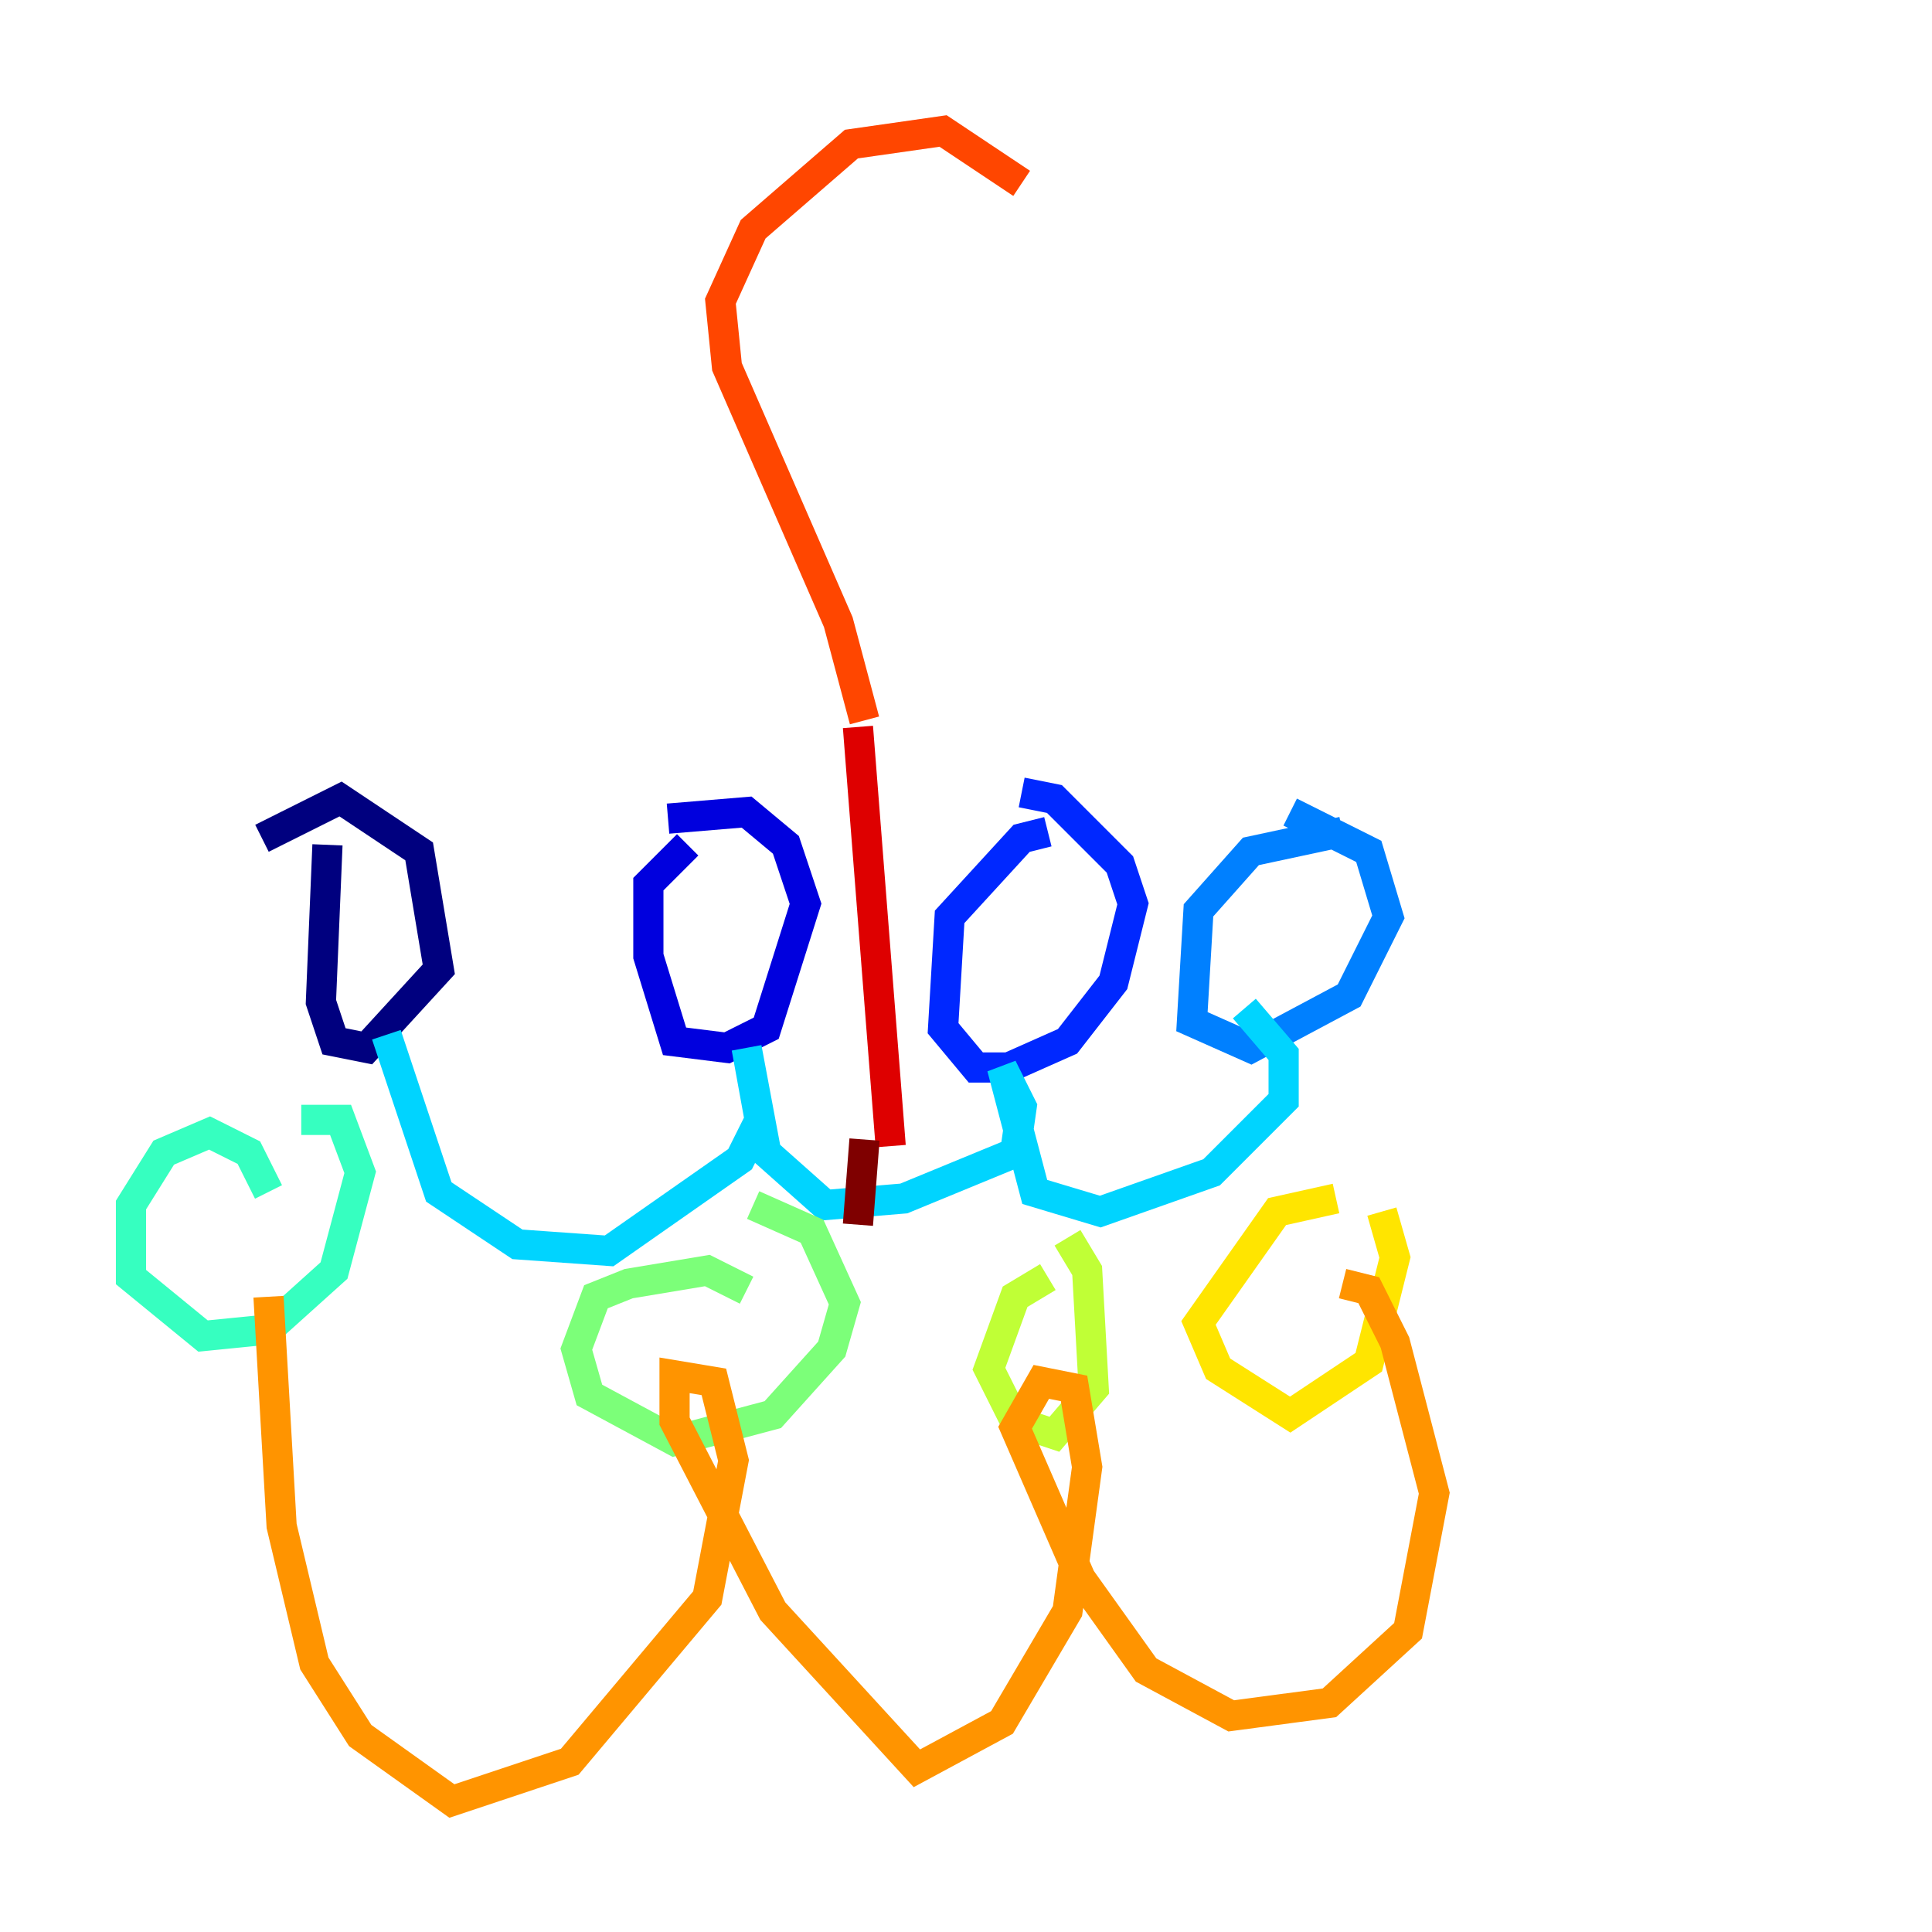 <?xml version="1.0" encoding="utf-8" ?>
<svg baseProfile="tiny" height="128" version="1.2" viewBox="0,0,128,128" width="128" xmlns="http://www.w3.org/2000/svg" xmlns:ev="http://www.w3.org/2001/xml-events" xmlns:xlink="http://www.w3.org/1999/xlink"><defs /><polyline fill="none" points="21.695,55.973 21.261,66.386 22.129,68.99 24.298,69.424 29.071,64.217 27.77,56.407 22.563,52.936 17.356,55.539" stroke="#00007f" stroke-width="2" /><polyline fill="none" points="45.559,55.973 42.956,58.576 42.956,63.349 44.691,68.99 48.163,69.424 50.766,68.122 53.37,59.878 52.068,55.973 49.464,53.803 44.258,54.237" stroke="#0000de" stroke-width="2" /><polyline fill="none" points="69.424,55.105 67.688,55.539 62.915,60.746 62.481,68.122 64.651,70.725 66.82,70.725 70.725,68.99 73.763,65.085 75.064,59.878 74.197,57.275 69.858,52.936 67.688,52.502" stroke="#0028ff" stroke-width="2" /><polyline fill="none" points="88.949,55.105 82.875,56.407 79.403,60.312 78.969,67.688 82.875,69.424 89.383,65.953 91.986,60.746 90.685,56.407 85.478,53.803" stroke="#0080ff" stroke-width="2" /><polyline fill="none" points="25.6,68.556 29.071,78.969 34.278,82.441 40.352,82.875 49.031,76.8 50.332,74.197 49.464,69.424 50.766,76.366 54.671,79.837 59.878,79.403 67.254,76.366 67.688,73.329 66.386,70.725 68.556,78.969 72.895,80.271 80.271,77.668 85.044,72.895 85.044,69.858 82.441,66.82" stroke="#00d4ff" stroke-width="2" /><polyline fill="none" points="17.79,78.969 16.488,76.366 13.885,75.064 10.848,76.366 8.678,79.837 8.678,84.61 13.451,88.515 17.79,88.081 22.129,84.176 23.864,77.668 22.563,74.197 19.959,74.197" stroke="#36ffc0" stroke-width="2" /><polyline fill="none" points="49.464,85.478 46.861,84.176 41.654,85.044 39.485,85.912 38.183,89.383 39.051,92.42 44.691,95.458 51.2,93.722 55.105,89.383 55.973,86.346 53.803,81.573 49.898,79.837" stroke="#7cff79" stroke-width="2" /><polyline fill="none" points="69.424,84.61 67.254,85.912 65.519,90.685 67.254,94.156 69.858,95.024 72.461,91.986 72.027,84.176 70.725,82.007" stroke="#c0ff36" stroke-width="2" /><polyline fill="none" points="88.515,79.403 84.61,80.271 79.403,87.647 80.705,90.685 85.478,93.722 90.685,90.251 92.42,83.308 91.552,80.271" stroke="#ffe500" stroke-width="2" /><polyline fill="none" points="17.79,85.912 18.658,101.098 20.827,110.21 23.864,114.983 29.939,119.322 37.749,116.719 46.861,105.871 48.597,96.759 47.295,91.552 44.691,91.119 44.691,94.156 51.2,106.739 60.746,117.153 66.386,114.115 70.725,106.739 72.027,97.193 71.159,91.986 68.99,91.552 67.254,94.59 71.593,104.57 75.932,110.644 81.573,113.681 88.081,112.814 93.288,108.041 95.024,98.929 92.42,88.949 90.685,85.478 88.949,85.044" stroke="#ff9400" stroke-width="2" /><polyline fill="none" points="57.275,47.729 55.539,41.22 48.163,24.298 47.729,19.959 49.898,15.186 56.407,9.546 62.481,8.678 67.688,12.149" stroke="#ff4600" stroke-width="2" /><polyline fill="none" points="56.841,48.163 59.01,75.932" stroke="#de0000" stroke-width="2" /><polyline fill="none" points="57.275,75.498 56.841,81.139" stroke="#7f0000" stroke-width="2" /></svg>